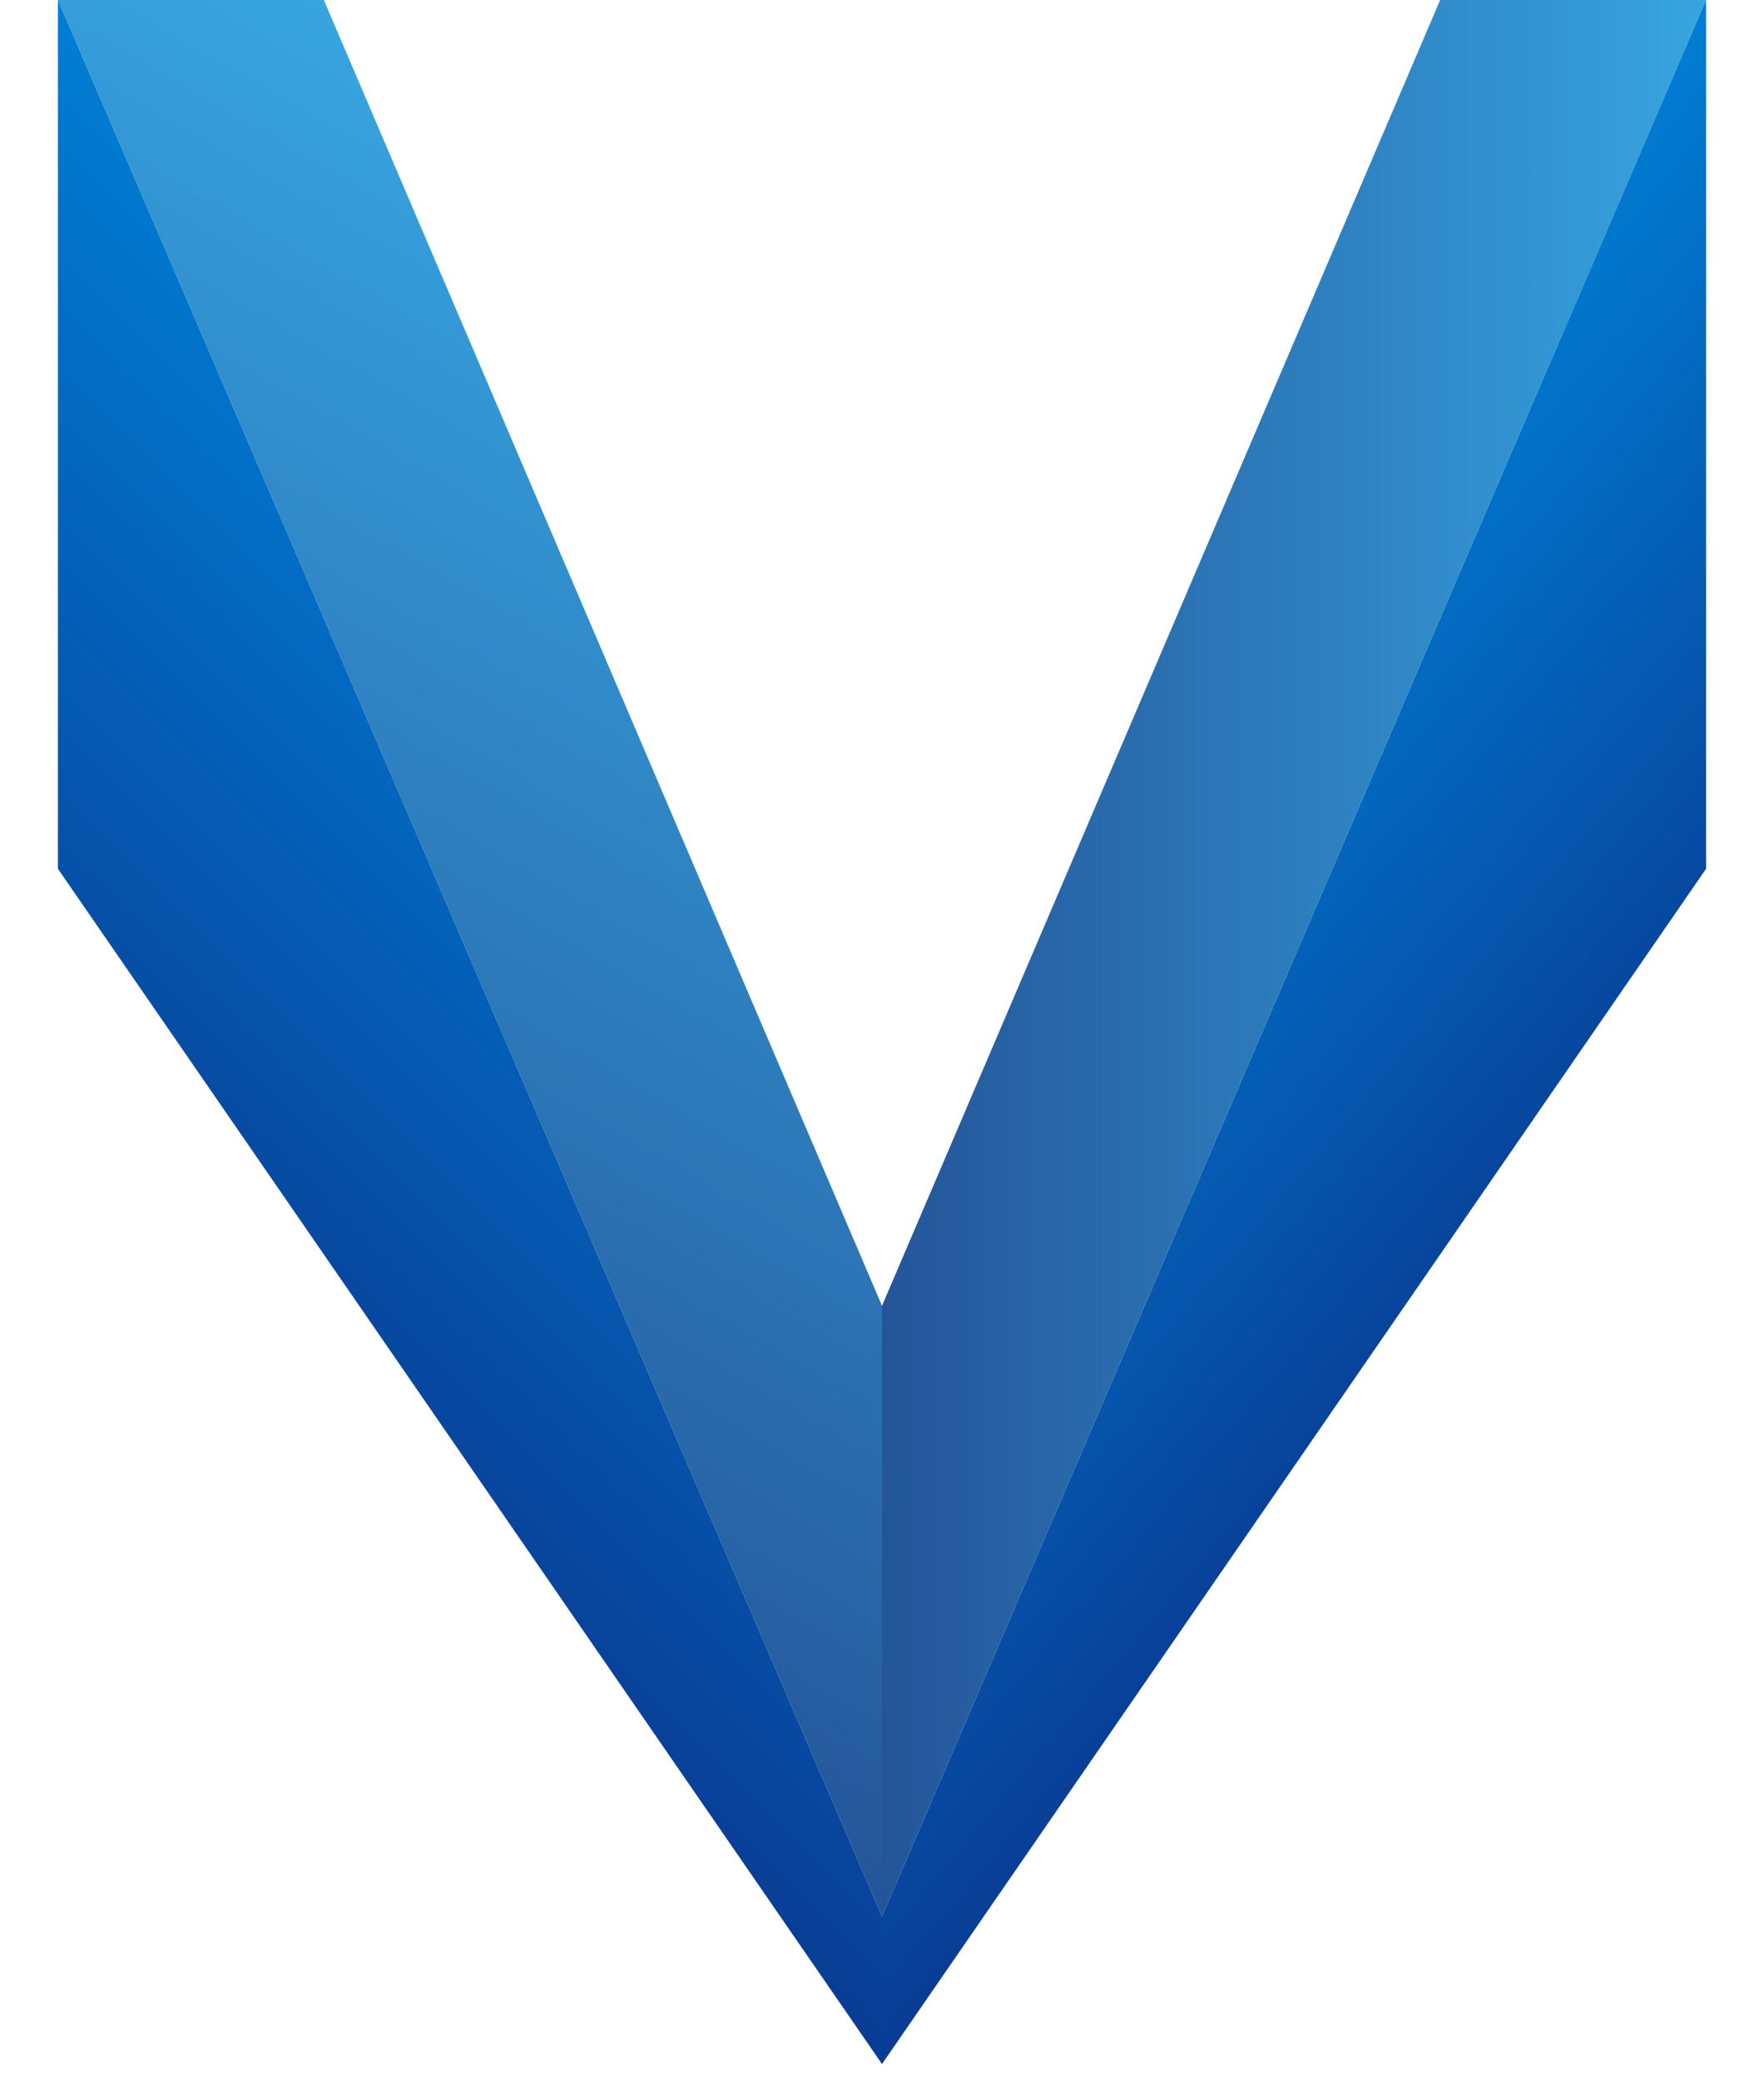 <?xml version="1.0" encoding="UTF-8"?>
<svg id="Layer_1" xmlns="http://www.w3.org/2000/svg" version="1.1" xmlns:xlink="http://www.w3.org/1999/xlink" viewBox="0 0 67 79">
  <!-- Generator: Adobe Illustrator 29.1.0, SVG Export Plug-In . SVG Version: 2.1.0 Build 142)  -->
  <defs>
    <style>
      .st0 {
        fill: url(#linear-gradient2);
      }

      .st1 {
        fill: url(#linear-gradient1);
      }

      .st2 {
        fill: url(#linear-gradient3);
      }

      .st3 {
        fill: url(#linear-gradient);
      }
    </style>
    <linearGradient id="linear-gradient" x1="6" y1="23.1" x2="32.2" y2="68.5" gradientTransform="translate(0 80) scale(1 -1)" gradientUnits="userSpaceOnUse">
      <stop offset="0" stop-color="#245599"/>
      <stop offset="1" stop-color="#37a5e1"/>
    </linearGradient>
    <linearGradient id="linear-gradient1" x1="33.5" y1="43.7" x2="64.8" y2="43.7" xlink:href="#linear-gradient"/>
    <linearGradient id="linear-gradient2" x1="59.3" y1="32.3" x2="39.1" y2="49.3" gradientTransform="translate(0 80) scale(1 -1)" gradientUnits="userSpaceOnUse">
      <stop offset="0" stop-color="#093c94"/>
      <stop offset="1" stop-color="#007ed4"/>
    </linearGradient>
    <linearGradient id="linear-gradient3" x1="-2089.5" y1="29.1" x2="-2113" y2="52.6" gradientTransform="translate(-2083.4 80) rotate(-180)" xlink:href="#linear-gradient2"/>
  </defs>
  <polygon class="st3" points="33.5 49.6 33.5 72.8 2.2 0 12.3 0 33.5 49.6"/>
  <polygon class="st1" points="33.5 49.6 33.5 72.8 64.8 0 54.7 0 33.5 49.6"/>
  <polygon class="st0" points="33.5 78.4 64.8 33 64.8 0 33.5 72.8 33.5 78.4"/>
  <polygon class="st2" points="33.5 78.4 2.2 33 2.2 0 33.5 72.8 33.5 78.4"/>
</svg>